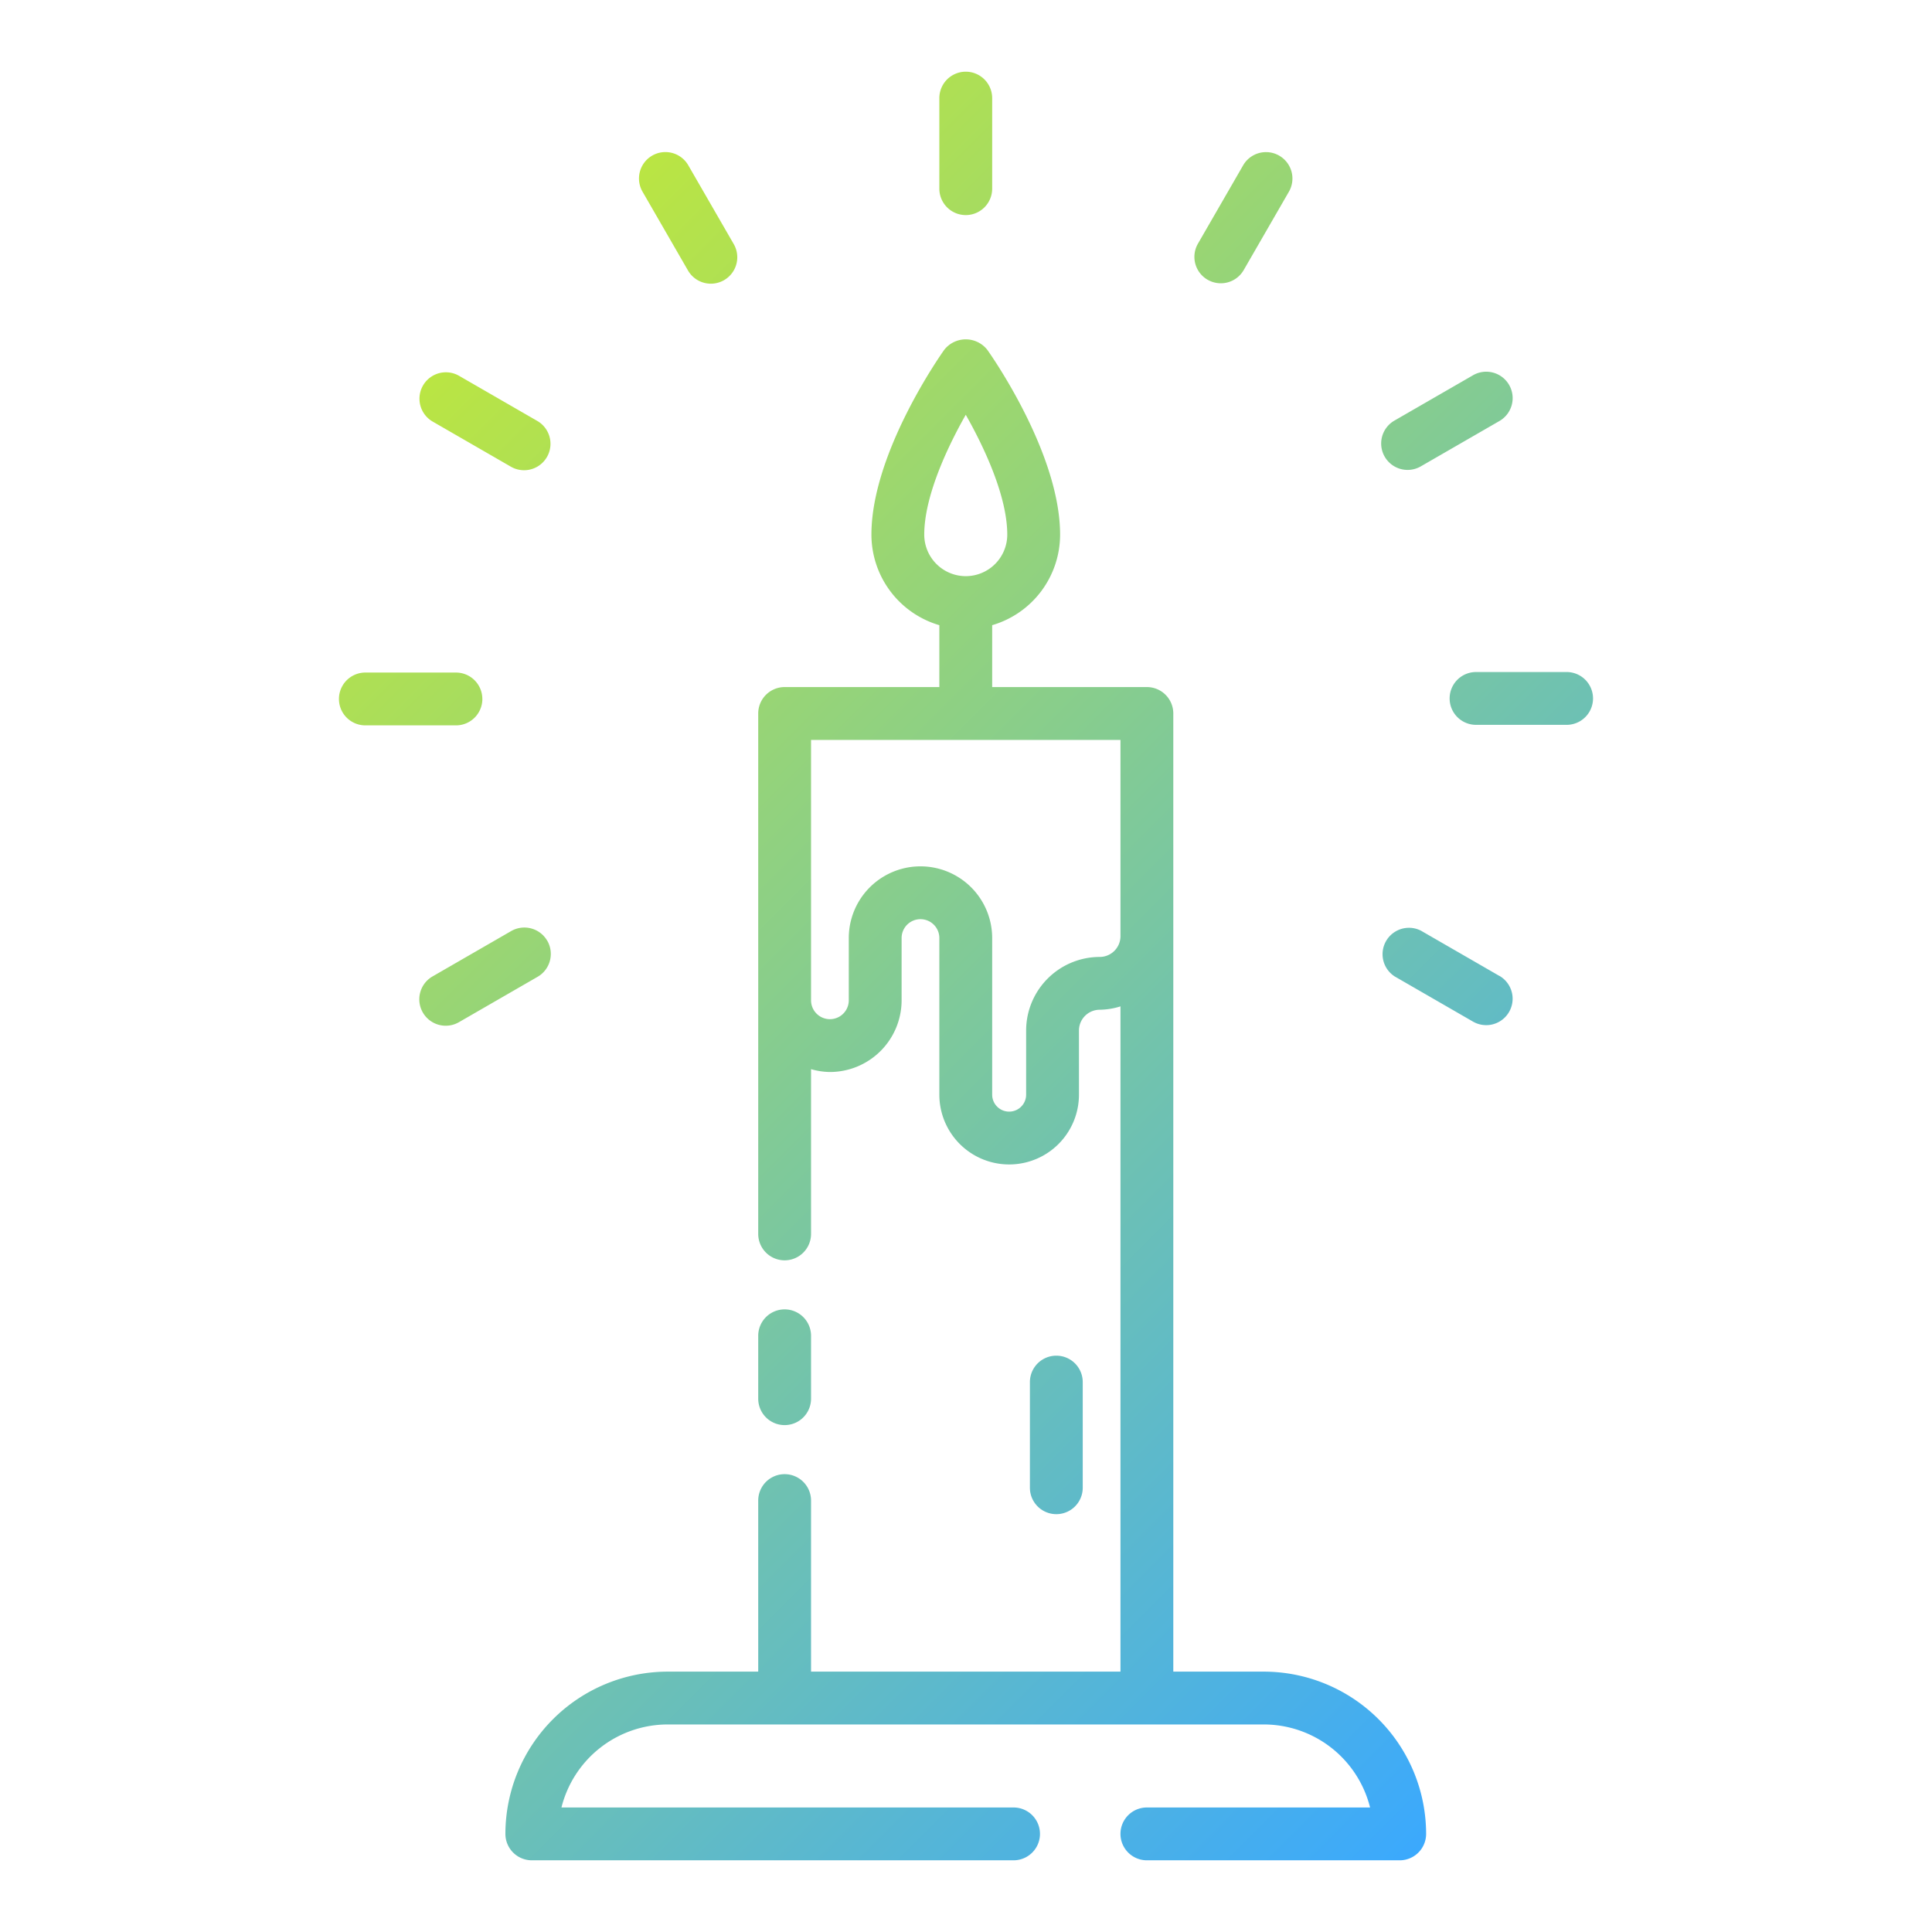 <svg height="512" viewBox="0 0 128 128" width="512" xmlns="http://www.w3.org/2000/svg" xmlns:xlink="http://www.w3.org/1999/xlink"><linearGradient id="a" gradientUnits="userSpaceOnUse" x1="104.806" x2="23.179" y1="111.903" y2="30.276"><stop offset="0" stop-color="#3ba9fd"/><stop offset="1" stop-color="#bae543"/></linearGradient><path d="m50.234 92.667v-4.167a1.75 1.75 0 0 1 3.5 0v4.167a1.75 1.75 0 0 1 -3.5 0zm21.5 5.9v-7a1.75 1.75 0 0 0 -3.5 0v7a1.75 1.75 0 0 0 3.5 0zm22.75 22.933a1.75 1.75 0 0 1 -1.75 1.75h-16.75a1.75 1.75 0 1 1 0-3.5h14.787a7.263 7.263 0 0 0 -7.037-5.5h-39.5a7.262 7.262 0 0 0 -7.036 5.5h29.953a1.75 1.75 0 1 1 0 3.5h-31.917a1.751 1.751 0 0 1 -1.75-1.75 10.762 10.762 0 0 1 10.75-10.75h6v-11.333a1.75 1.75 0 0 1 3.5 0v11.333h20.5v-44.074a4.813 4.813 0 0 1 -1.375.222 1.377 1.377 0 0 0 -1.375 1.375v4.25a4.625 4.625 0 0 1 -9.25 0v-10.375a1.25 1.25 0 0 0 -2.5 0v4.125a4.755 4.755 0 0 1 -4.75 4.75 4.7 4.7 0 0 1 -1.25-.188v10.915a1.75 1.75 0 0 1 -3.5 0v-34.48a1.751 1.751 0 0 1 1.75-1.75h10.25v-4.1a6.257 6.257 0 0 1 -4.5-6c0-5.417 4.628-11.969 4.826-12.246a1.814 1.814 0 0 1 2.849 0c.2.277 4.825 6.829 4.825 12.246a6.256 6.256 0 0 1 -4.5 6v4.1h10.25a1.75 1.75 0 0 1 1.75 1.75v63.48h6a10.762 10.762 0 0 1 10.75 10.75zm-30.5-83.328a2.753 2.753 0 0 0 2.75-2.75c0-2.486-1.467-5.682-2.75-7.942-1.282 2.26-2.75 5.456-2.75 7.942a2.754 2.754 0 0 0 2.75 2.75zm10.25 23.851v-13h-10.221c-.009 0-.019 0-.029 0s-.019 0-.029 0h-10.221v17.25a1.25 1.25 0 0 0 2.5 0v-4.125a4.75 4.75 0 1 1 9.5 0v10.375a1.125 1.125 0 0 0 2.25 0v-4.25a4.881 4.881 0 0 1 4.875-4.873 1.377 1.377 0 0 0 1.375-1.377zm29.558-17.5h-6a1.75 1.75 0 0 0 0 3.5h6a1.75 1.75 0 0 0 0-3.5zm-10.533-13.39a1.743 1.743 0 0 0 .873-.235l5.2-3a1.75 1.75 0 1 0 -1.75-3.031l-5.2 3a1.75 1.75 0 0 0 .877 3.266zm-13.251-12.6a1.748 1.748 0 0 0 2.39-.64l3-5.2a1.75 1.75 0 0 0 -3.031-1.75l-3 5.2a1.75 1.75 0 0 0 .641 2.392zm-16.024-4.283a1.75 1.75 0 0 0 1.75-1.75v-6a1.75 1.75 0 1 0 -3.5 0v6a1.751 1.751 0 0 0 1.75 1.75zm-18.409 3.66a1.75 1.75 0 1 0 3.031-1.75l-3-5.2a1.75 1.75 0 1 0 -3.031 1.75zm-16.919 10.015 5.2 3a1.75 1.75 0 0 0 1.75-3.031l-5.2-3a1.75 1.75 0 0 0 -1.75 3.031zm3.3 18.383a1.749 1.749 0 0 0 -1.75-1.75h-6a1.75 1.75 0 1 0 0 3.5h6a1.75 1.75 0 0 0 1.752-1.75zm4.3 16.019a1.751 1.751 0 0 0 -2.391-.641l-5.2 3a1.75 1.75 0 1 0 1.75 3.031l5.2-3a1.75 1.75 0 0 0 .644-2.39zm63.085 2.332-5.2-3a1.75 1.75 0 0 0 -1.741 3.031l5.2 3a1.75 1.75 0 0 0 1.75-3.031z" fill="url(#a)"/></svg>